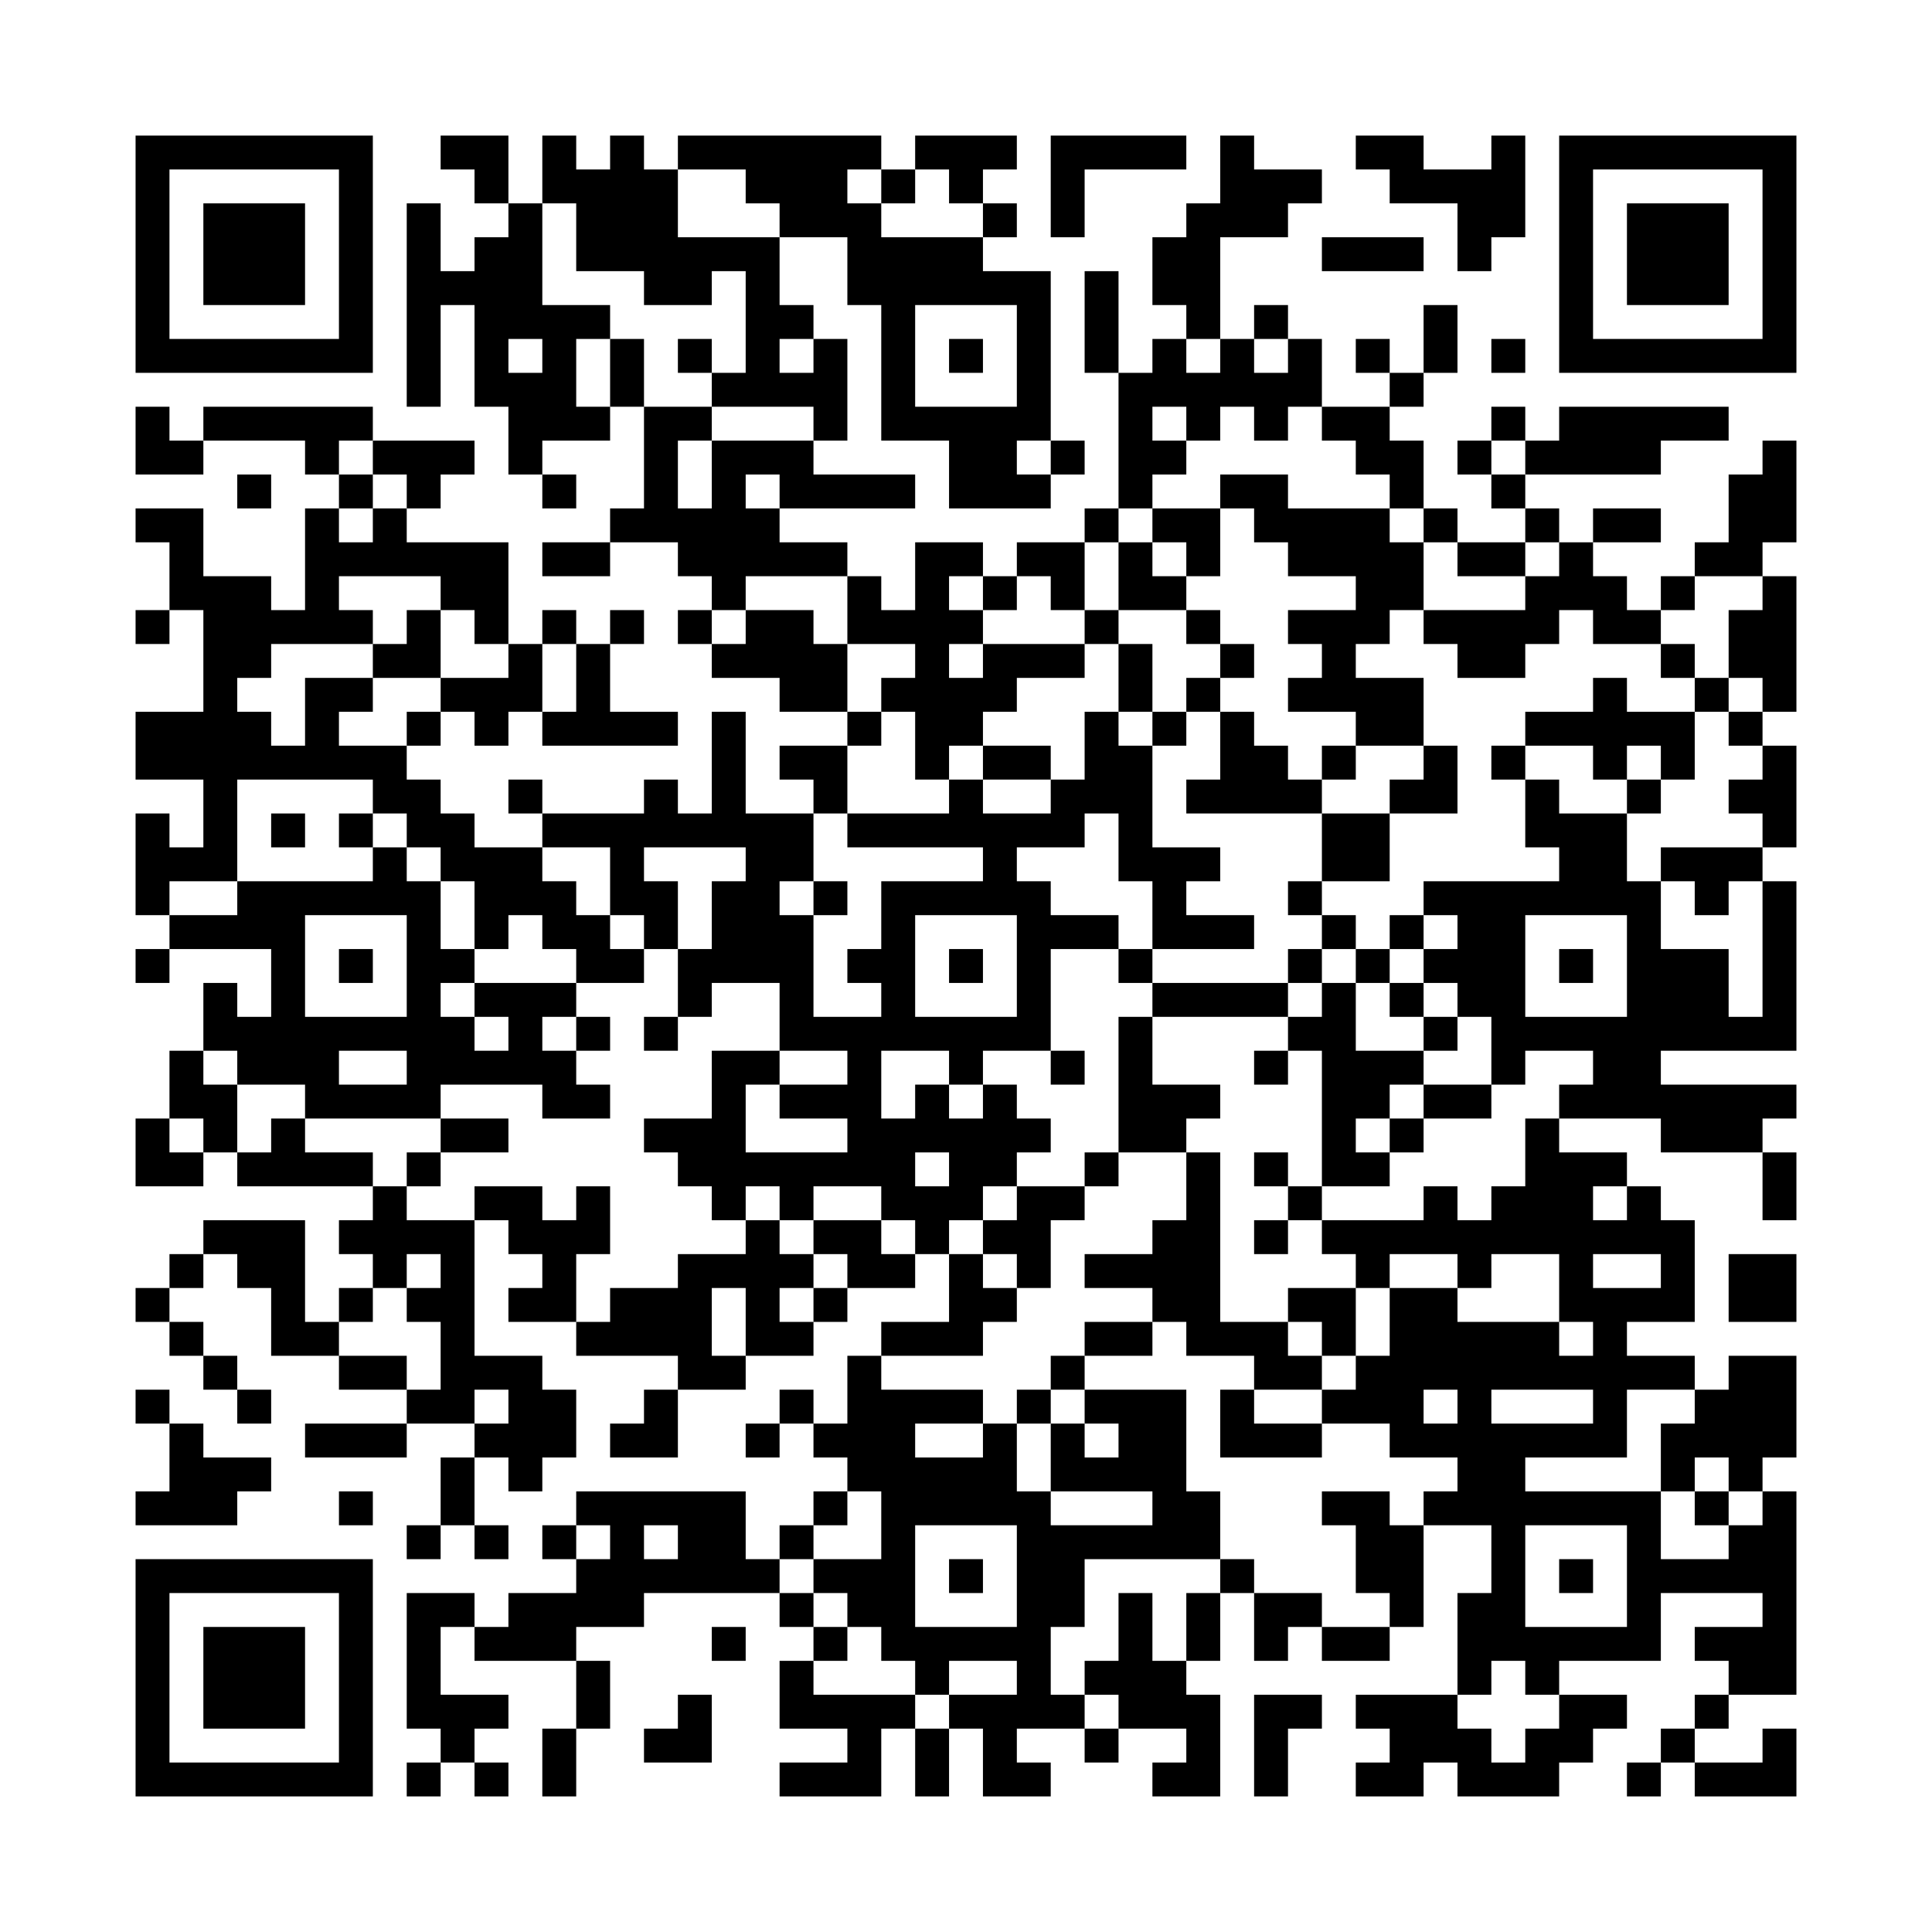 <svg xmlns="http://www.w3.org/2000/svg" viewBox="0 0 57 57"><path d="M4 4h7v7h-7zM13 4h2v2h-1v-1h-1zM16 4h1v1h1v-1h1v1h1v2h3v2h1v1h-1v1h1v-1h1v3h-1v-1h-3v-1h1v-3h-1v1h-2v-1h-2v-2h-1zM20 4h6v1h-1v1h1v1h3v1h2v5h-1v1h1v1h-3v-2h-2v-4h-1v-2h-2v-1h-1v-1h-2zM27 4h3v1h-1v1h-1v-1h-1zM31 4h4v1h-3v2h-1zM36 4h1v1h2v1h-1v1h-2v3h-1v-1h-1v-2h1v-1h1zM40 4h2v1h2v-1h1v3h-1v1h-1v-2h-2v-1h-1zM46 4h7v7h-7zM5 5v5h5v-5zM26 5h1v1h-1zM47 5v5h5v-5zM6 6h3v3h-3zM12 6h1v2h1v-1h1v-1h1v3h2v1h-1v2h1v1h-2v1h-1v-2h-1v-3h-1v3h-1zM29 6h1v1h-1zM48 6h3v3h-3zM39 7h3v1h-3zM32 8h1v3h-1zM27 9v3h3v-3zM37 9h1v1h-1zM42 9h1v2h-1zM15 10v1h1v-1zM18 10h1v2h-1zM20 10h1v1h-1zM28 10h1v1h-1zM34 10h1v1h1v-1h1v1h1v-1h1v2h-1v1h-1v-1h-1v1h-1v-1h-1v1h1v1h-1v1h-1v-4h1zM40 10h1v1h-1zM44 10h1v1h-1zM41 11h1v1h-1zM4 12h1v1h1v1h-2zM6 12h5v1h-1v1h-1v-1h-3zM19 12h2v1h-1v2h1v-2h3v1h3v1h-4v-1h-1v1h1v1h2v1h-3v1h-1v-1h-1v-1h-2v-1h1zM39 12h2v1h1v2h-1v-1h-1v-1h-1zM44 12h1v1h-1zM46 12h5v1h-2v1h-4v-1h1zM11 13h3v1h-1v1h-1v-1h-1zM31 13h1v1h-1zM43 13h1v1h-1zM52 13h1v3h-1v1h-2v-1h1v-2h1zM7 14h1v1h-1zM10 14h1v1h-1zM16 14h1v1h-1zM36 14h2v1h3v1h1v2h-1v1h-1v1h2v2h-2v-1h-2v-1h1v-1h-1v-1h2v-1h-2v-1h-1v-1h-1zM44 14h1v1h-1zM4 15h2v2h2v1h1v-3h1v1h1v-1h1v1h3v3h-1v-1h-1v-1h-3v1h1v1h-3v1h-1v1h1v1h1v-2h2v1h-1v1h2v1h1v1h1v1h2v1h1v1h1v1h1v1h-2v-1h-1v-1h-1v1h-1v-2h-1v-1h-1v-1h-1v-1h-4v3h-2v1h-1v-3h1v1h1v-2h-2v-2h2v-3h-1v-2h-1zM32 15h1v1h-1zM34 15h2v2h-1v-1h-1zM42 15h1v1h-1zM45 15h1v1h-1zM47 15h2v1h-2zM16 16h2v1h-2zM27 16h2v1h-1v1h1v1h-1v1h1v-1h3v1h-2v1h-1v1h-1v1h-1v-2h-1v-1h1v-1h-2v-2h1v1h1zM30 16h2v2h-1v-1h-1zM33 16h1v1h1v1h-2zM43 16h2v1h-2zM46 16h1v1h1v1h1v1h-2v-1h-1v1h-1v1h-2v-1h-1v-1h3v-1h1zM29 17h1v1h-1zM49 17h1v1h-1zM52 17h1v4h-1v-1h-1v-2h1zM4 18h1v1h-1zM12 18h1v2h-2v-1h1zM16 18h1v1h-1zM18 18h1v1h-1zM20 18h1v1h-1zM22 18h2v1h1v2h-2v-1h-2v-1h1zM32 18h1v1h-1zM35 18h1v1h-1zM15 19h1v2h-1v1h-1v-1h-1v-1h2zM17 19h1v2h2v1h-4v-1h1zM33 19h1v2h-1zM36 19h1v1h-1zM49 19h1v1h-1zM35 20h1v1h-1zM47 20h1v1h2v2h-1v-1h-1v1h-1v-1h-2v-1h2zM50 20h1v1h-1zM12 21h1v1h-1zM21 21h1v3h2v2h-1v1h1v3h2v-1h-1v-1h1v-2h3v-1h-4v-1h3v-1h1v1h2v-1h1v-2h1v1h1v3h2v1h-1v1h2v1h-3v-2h-1v-2h-1v1h-2v1h1v1h2v1h-2v3h-2v1h-1v-1h-2v2h1v-1h1v1h1v-1h1v1h1v1h-1v1h-1v1h-1v1h-1v-1h-1v-1h-2v1h-1v-1h-1v1h-1v-1h-1v-1h-1v-1h2v-2h2v1h-1v2h3v-1h-2v-1h2v-1h-2v-2h-2v1h-1v-2h1v-2h1v-1h-3v1h1v2h-1v-1h-1v-2h-2v-1h3v-1h1v1h1zM25 21h1v1h-1zM34 21h1v1h-1zM36 21h1v1h1v1h1v1h-4v-1h1zM51 21h1v1h-1zM23 22h2v2h-1v-1h-1zM29 22h2v1h-2zM39 22h1v1h-1zM42 22h1v2h-2v-1h1zM44 22h1v1h-1zM52 22h1v3h-1v-1h-1v-1h1zM15 23h1v1h-1zM45 23h1v1h2v2h1v2h2v2h1v-4h1v5h-4v1h4v1h-1v1h-3v-1h-3v-1h1v-1h-2v1h-1v-2h-1v-1h-1v-1h1v-1h-1v-1h4v-1h-1zM48 23h1v1h-1zM8 24h1v1h-1zM10 24h1v1h-1zM39 24h2v2h-2zM11 25h1v1h1v2h1v1h-1v1h1v1h1v-1h-1v-1h3v1h-1v1h1v1h1v1h-2v-1h-3v1h-4v-1h-2v-1h-1v-2h1v1h1v-2h-3v-1h2v-1h4zM49 25h3v1h-1v1h-1v-1h-1zM24 26h1v1h-1zM38 26h1v1h-1zM9 27v3h3v-3zM27 27v3h3v-3zM39 27h1v1h-1zM41 27h1v1h-1zM45 27v3h3v-3zM4 28h1v1h-1zM10 28h1v1h-1zM28 28h1v1h-1zM33 28h1v1h-1zM38 28h1v1h-1zM40 28h1v1h-1zM46 28h1v1h-1zM34 29h4v1h-4zM39 29h1v2h2v1h-1v1h-1v1h1v1h-2v-4h-1v-1h1zM41 29h1v1h-1zM17 30h1v1h-1zM19 30h1v1h-1zM33 30h1v2h2v1h-1v1h-2zM42 30h1v1h-1zM5 31h1v1h1v2h-1v-1h-1zM10 31v1h2v-1zM31 31h1v1h-1zM37 31h1v1h-1zM42 32h2v1h-2zM4 33h1v1h1v1h-2zM8 33h1v1h2v1h-4v-1h1zM13 33h2v1h-2zM41 33h1v1h-1zM45 33h1v1h2v1h-1v1h1v-1h1v1h1v3h-2v1h2v1h-2v2h-3v1h4v2h2v-1h1v-1h1v6h-2v-1h-1v-1h2v-1h-3v2h-3v1h-1v-1h-1v1h-1v-3h1v-2h-2v-1h1v-1h-2v-1h-2v-1h1v-1h1v-2h2v1h3v1h1v-1h-1v-2h-2v1h-1v-1h-2v1h-1v-1h-1v-1h3v-1h1v1h1v-1h1zM12 34h1v1h-1zM27 34v1h1v-1zM32 34h1v1h-1zM35 34h1v5h2v1h1v1h-2v-1h-2v-1h-1v-1h-2v-1h2v-1h1zM37 34h1v1h-1zM52 34h1v2h-1zM11 35h1v1h2v4h2v1h1v2h-1v1h-1v-1h-1v-1h1v-1h-1v1h-2v-1h1v-2h-1v-1h1v-1h-1v1h-1v-1h-1v-1h1zM14 35h2v1h1v-1h1v2h-1v2h-2v-1h1v-1h-1v-1h-1zM30 35h2v1h-1v2h-1v-1h-1v-1h1zM38 35h1v1h-1zM6 36h3v3h1v1h-2v-2h-1v-1h-1zM22 36h1v1h1v1h-1v1h1v1h-2v-2h-1v2h1v1h-2v-1h-3v-1h1v-1h2v-1h2zM24 36h2v1h1v1h-2v-1h-1zM37 36h1v1h-1zM5 37h1v1h-1zM28 37h1v1h1v1h-1v1h-3v-1h2zM47 37v1h2v-1zM51 37h2v2h-2zM4 38h1v1h-1zM10 38h1v1h-1zM24 38h1v1h-1zM38 38h2v2h-1v-1h-1zM5 39h1v1h-1zM32 39h2v1h-2zM6 40h1v1h-1zM10 40h2v1h-2zM25 40h1v1h3v1h-2v1h2v-1h1v2h1v1h3v-1h-3v-2h1v1h1v-1h-1v-1h3v3h1v2h-4v2h-1v2h1v1h-2v1h1v1h-2v-2h-1v-1h2v-1h-2v1h-1v-1h-1v-1h-1v-1h-1v-1h2v-2h-1v-1h-1v-1h1zM31 40h1v1h-1zM51 40h2v3h-1v1h-1v-1h-1v1h-1v-2h1v-1h1zM4 41h1v1h-1zM7 41h1v1h-1zM19 41h1v2h-2v-1h1zM23 41h1v1h-1zM30 41h1v1h-1zM36 41h1v1h2v1h-3zM42 41v1h1v-1zM44 41v1h3v-1zM5 42h1v1h2v1h-1v1h-3v-1h1zM9 42h3v1h-3zM22 42h1v1h-1zM13 43h1v2h-1zM10 44h1v1h-1zM17 44h5v2h1v1h-4v1h-2v1h-3v-1h1v-1h2v-1h1v-1h-1zM24 44h1v1h-1zM39 44h2v1h1v3h-1v-1h-1v-2h-1zM50 44h1v1h-1zM12 45h1v1h-1zM14 45h1v1h-1zM16 45h1v1h-1zM19 45v1h1v-1zM23 45h1v1h-1zM27 45v3h3v-3zM45 45v3h3v-3zM4 46h7v7h-7zM28 46h1v1h-1zM36 46h1v1h-1zM46 46h1v1h-1zM5 47v5h5v-5zM12 47h2v1h-1v2h2v1h-1v1h-1v-1h-1zM23 47h1v1h-1zM33 47h1v2h1v1h1v3h-2v-1h1v-1h-2v-1h-1v-1h1zM35 47h1v2h-1zM37 47h2v1h-1v1h-1zM6 48h3v3h-3zM21 48h1v1h-1zM24 48h1v1h-1zM39 48h2v1h-2zM17 49h1v2h-1zM23 49h1v1h3v1h-1v2h-3v-1h2v-1h-2zM20 50h1v2h-2v-1h1zM37 50h2v1h-1v2h-1zM40 50h3v1h1v1h1v-1h1v-1h2v1h-1v1h-1v1h-3v-1h-1v1h-2v-1h1v-1h-1zM50 50h1v1h-1zM16 51h1v2h-1zM27 51h1v2h-1zM32 51h1v1h-1zM49 51h1v1h-1zM52 51h1v2h-3v-1h2zM12 52h1v1h-1zM14 52h1v1h-1zM48 52h1v1h-1z"/></svg>